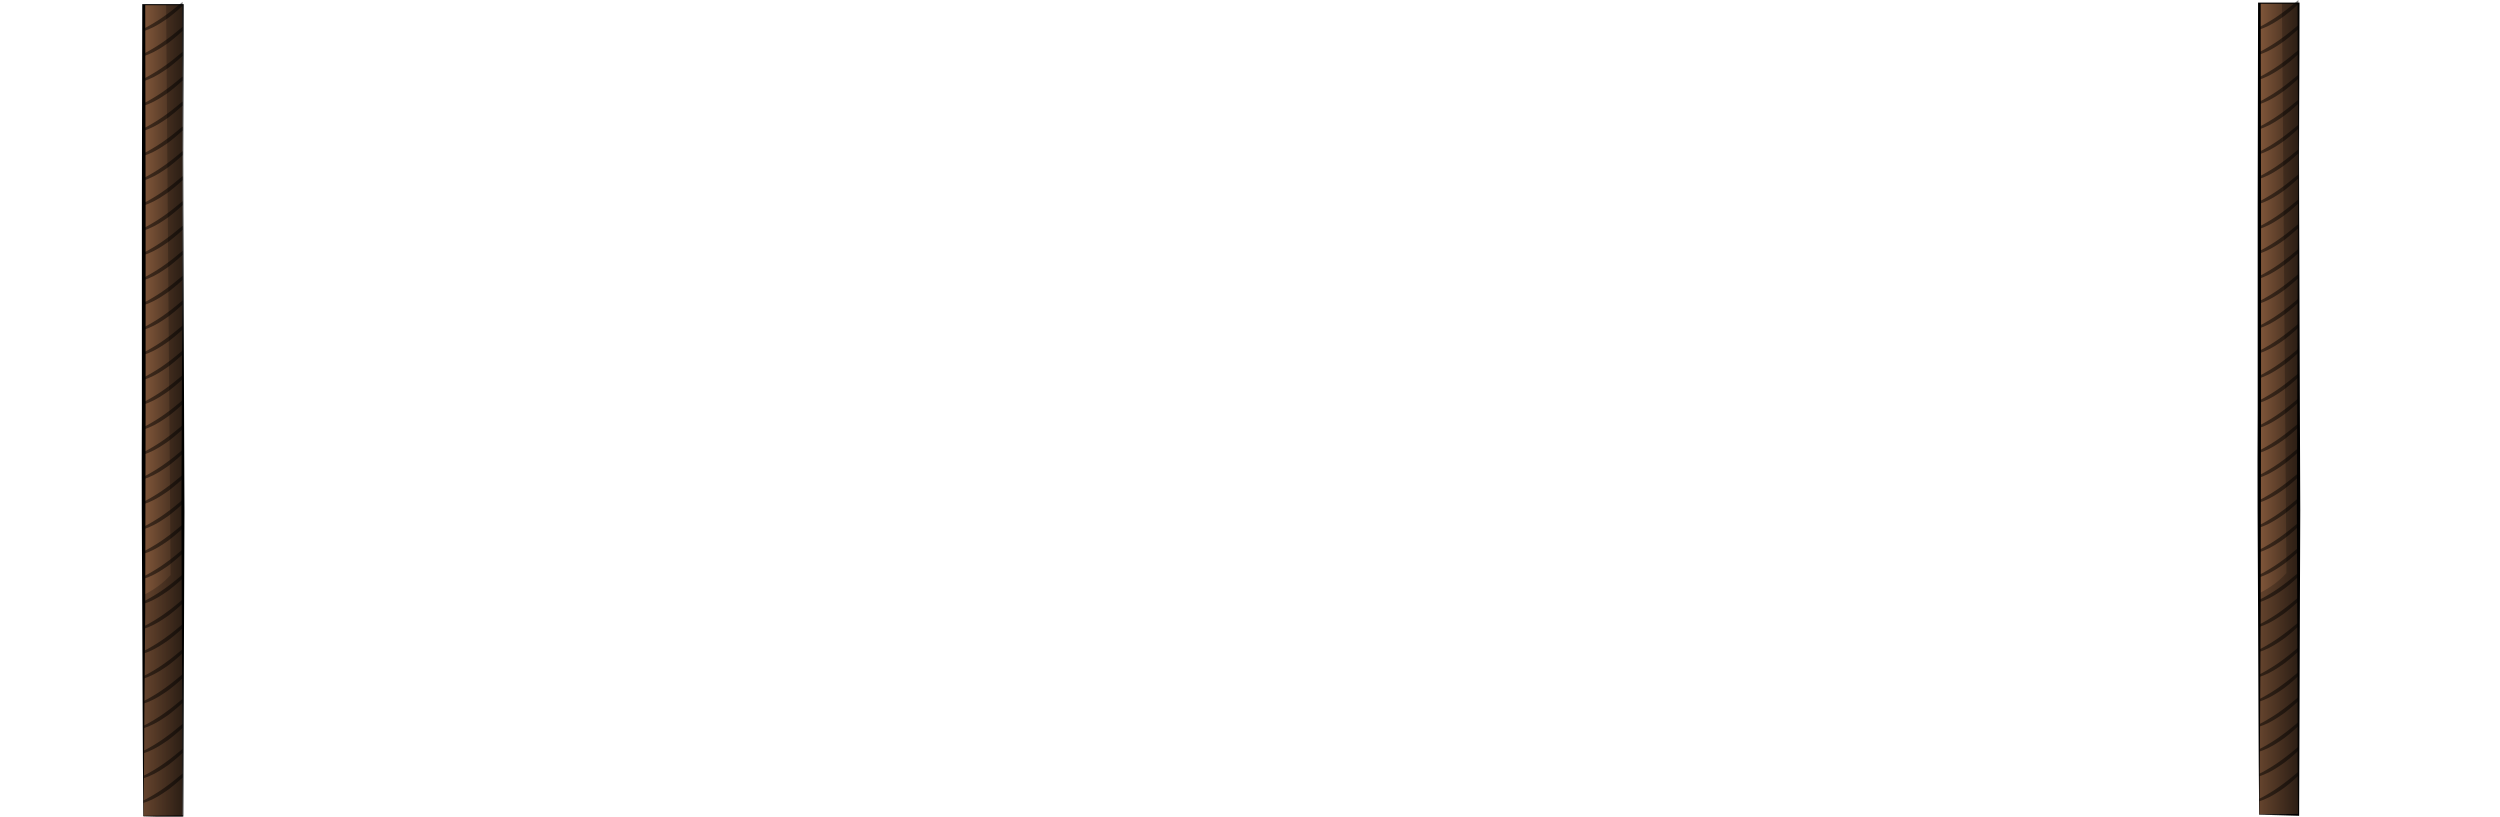 <?xml version="1.0" encoding="utf-8"?>
<!-- Generator: Adobe Illustrator 15.1.0, SVG Export Plug-In . SVG Version: 6.00 Build 0)  -->
<!DOCTYPE svg PUBLIC "-//W3C//DTD SVG 1.1//EN" "http://www.w3.org/Graphics/SVG/1.1/DTD/svg11.dtd">
<svg version="1.1" id="title" xmlns="http://www.w3.org/2000/svg" xmlns:xlink="http://www.w3.org/1999/xlink" x="0px" y="0px"
	 width="669.6px" height="218.7px" viewBox="0 0 669.6 218.7" style="enable-background:new 0 0 669.6 218.7;" xml:space="preserve"
	>
<style type="text/css">
<![CDATA[
	.st0{opacity:0.22;enable-background:new    ;}
	.st1{opacity:0.49;clip-path:url(#SVGID_3_);}
	.st2{opacity:0.49;clip-path:url(#SVGID_6_);}
	.st3{fill:url(#SVGID_1_);}
	.st4{fill:url(#SVGID_4_);}
]]>
</style>
<g>
	<g>
		
			<linearGradient id="SVGID_1_" gradientUnits="userSpaceOnUse" x1="36.402" y1="233.649" x2="49.069" y2="233.649" gradientTransform="matrix(1 0 0 -1 0.105 343.562)">
			<stop  offset="0" style="stop-color:#8F6040"/>
			<stop  offset="1" style="stop-color:#362519"/>
		</linearGradient>
		<rect x="38.4" y="1.3" class="st3" width="10.5" height="217.3"/>
		<path d="M38.5,218.5l10.5-0.1l-0.1,0.1c-0.1-9.1-0.1-18.1-0.1-27.2l-0.1-27.2l-0.1-27.2l0.1-27.2l0.2-54.3
			c0.1-18.1-0.1-36.2-0.1-54.3l0.3,0.3l-10.5,0l0.3-0.3l0.1,54.3l0,54.3c0,18.1-0.1,36.2-0.1,54.3C38.7,182.3,38.6,200.4,38.5,218.5
			z M38.4,218.6c-0.2-18.1-0.2-36.2-0.3-54.3c-0.1-18.1-0.2-36.2-0.1-54.3l0-54.3l0.1-54.3l0-0.3l0.3,0l10.5,0l0.3,0v0.3
			c0,18.1-0.2,36.2-0.1,54.3l0.2,54.3l0.1,27.2l-0.1,27.2l-0.1,27.2c0,9.1-0.1,18.1-0.1,27.2l0,0.1l-0.1,0L38.4,218.6L38.4,218.6
			L38.4,218.6z"/>
	</g>
	<path class="st0" d="M44.5,1.3L45.7,154c0.6-0.7,1.2-1.4,1.7-2.2c-0.5,0.8-1.1,1.5-1.7,2.2l0,1.8l0-1.8c-2,2.2-4.5,4-7.3,5.4v59.3
		h10.5V1.3H44.5z"/>
	<g>
		<g>
			<defs>
				<rect id="SVGID_2_" x="38.4" y="0.4" width="10.5" height="217.3"/>
			</defs>
			<clipPath id="SVGID_3_">
				<use xlink:href="#SVGID_2_"  style="overflow:visible;"/>
			</clipPath>
			<g class="st1">
				<g>
					<path d="M54.1-4.3c-1.2,1.7-2.6,3.3-4.1,4.8c-1.5,1.5-3.1,2.9-4.8,4.2c-1.7,1.2-3.5,2.4-5.5,3.2c-1,0.4-2,0.7-3,1
						c-1.1,0.2-2.1,0.3-3.2,0.2c2.1-0.2,4.1-0.9,5.9-1.9c1.8-1,3.6-2.1,5.2-3.3c1.7-1.2,3.3-2.6,4.9-3.9c0.8-0.7,1.6-1.4,2.3-2.1
						C52.6-2.8,53.3-3.5,54.1-4.3z"/>
				</g>
				<g>
					<path d="M54.1,2.4c-1.2,1.7-2.6,3.3-4.1,4.8c-1.5,1.5-3.1,2.9-4.8,4.2c-1.7,1.2-3.5,2.4-5.5,3.2c-1,0.4-2,0.7-3,1
						c-1.1,0.2-2.1,0.3-3.2,0.2c2.1-0.2,4.1-0.9,5.9-1.9c1.8-1,3.6-2.1,5.2-3.3c1.7-1.2,3.3-2.6,4.9-3.9C50.2,6,51,5.3,51.8,4.5
						C52.6,3.9,53.3,3.1,54.1,2.4z"/>
				</g>
				<g>
					<path d="M54.1,9.1c-1.2,1.7-2.6,3.3-4.1,4.8c-1.5,1.5-3.1,2.9-4.8,4.2c-1.7,1.2-3.5,2.4-5.5,3.2c-1,0.4-2,0.7-3,1
						c-1.1,0.2-2.1,0.3-3.2,0.2c2.1-0.2,4.1-0.9,5.9-1.9c1.8-1,3.6-2.1,5.2-3.3c1.7-1.2,3.3-2.6,4.9-3.9c0.8-0.7,1.6-1.4,2.3-2.1
						C52.6,10.5,53.3,9.8,54.1,9.1z"/>
				</g>
				<g>
					<path d="M54.1,15.7c-1.2,1.7-2.6,3.3-4.1,4.8c-1.5,1.5-3.1,2.9-4.8,4.2c-1.7,1.2-3.5,2.4-5.5,3.2c-1,0.4-2,0.7-3,1
						c-1.1,0.2-2.1,0.3-3.2,0.2c2.1-0.2,4.1-0.9,5.9-1.9c1.8-1,3.6-2.1,5.2-3.3c1.7-1.2,3.3-2.6,4.9-3.9c0.8-0.7,1.6-1.4,2.3-2.1
						C52.6,17.2,53.3,16.5,54.1,15.7z"/>
				</g>
				<g>
					<path d="M54.1,22.4c-1.2,1.7-2.6,3.3-4.1,4.8c-1.5,1.5-3.1,2.9-4.8,4.2c-1.7,1.2-3.5,2.4-5.5,3.2c-1,0.4-2,0.7-3,1
						c-1.1,0.2-2.1,0.3-3.2,0.2c2.1-0.2,4.1-0.9,5.9-1.9c1.8-1,3.6-2.1,5.2-3.3c1.7-1.2,3.3-2.6,4.9-3.9c0.8-0.7,1.6-1.4,2.3-2.1
						C52.6,23.9,53.3,23.1,54.1,22.4z"/>
				</g>
				<g>
					<path d="M54.1,29.1c-1.2,1.7-2.6,3.3-4.1,4.8c-1.5,1.5-3.1,2.9-4.8,4.2c-1.7,1.2-3.5,2.4-5.5,3.2c-1,0.4-2,0.7-3,1
						c-1.1,0.2-2.1,0.3-3.2,0.2c2.1-0.2,4.1-0.9,5.9-1.9c1.8-1,3.6-2.1,5.2-3.3c1.7-1.2,3.3-2.6,4.9-3.9c0.8-0.7,1.6-1.4,2.3-2.1
						C52.6,30.5,53.3,29.8,54.1,29.1z"/>
				</g>
				<g>
					<path d="M54.1,35.7c-1.2,1.7-2.6,3.3-4.1,4.8c-1.5,1.5-3.1,2.9-4.8,4.2c-1.7,1.2-3.5,2.4-5.5,3.2c-1,0.4-2,0.7-3,1
						c-1.1,0.2-2.1,0.3-3.2,0.2c2.1-0.2,4.1-0.9,5.9-1.9c1.8-1,3.6-2.1,5.2-3.3c1.7-1.2,3.3-2.6,4.9-3.9c0.8-0.7,1.6-1.4,2.3-2.1
						C52.6,37.2,53.3,36.5,54.1,35.7z"/>
				</g>
				<g>
					<path d="M54.1,42.4c-1.2,1.7-2.6,3.3-4.1,4.8c-1.5,1.5-3.1,2.9-4.8,4.2c-1.7,1.2-3.5,2.4-5.5,3.2c-1,0.4-2,0.7-3,1
						c-1.1,0.2-2.1,0.3-3.2,0.2c2.1-0.2,4.1-0.9,5.9-1.9c1.8-1,3.6-2.1,5.2-3.3c1.7-1.2,3.3-2.6,4.9-3.9c0.8-0.7,1.6-1.4,2.3-2.1
						C52.6,43.9,53.3,43.1,54.1,42.4z"/>
				</g>
				<g>
					<path d="M54.1,49.1c-1.2,1.7-2.6,3.3-4.1,4.8c-1.5,1.5-3.1,2.9-4.8,4.2c-1.7,1.2-3.5,2.4-5.5,3.2c-1,0.4-2,0.7-3,1
						c-1.1,0.2-2.1,0.3-3.2,0.2c2.1-0.2,4.1-0.9,5.9-1.9c1.8-1,3.6-2.1,5.2-3.3c1.7-1.2,3.3-2.6,4.9-3.9c0.8-0.7,1.6-1.4,2.3-2.1
						C52.6,50.5,53.3,49.8,54.1,49.1z"/>
				</g>
				<g>
					<path d="M54.1,55.7c-1.2,1.7-2.6,3.3-4.1,4.8c-1.5,1.5-3.1,2.9-4.8,4.2c-1.7,1.2-3.5,2.4-5.5,3.2c-1,0.4-2,0.7-3,1
						c-1.1,0.2-2.1,0.3-3.2,0.2c2.1-0.2,4.1-0.9,5.9-1.9c1.8-1,3.6-2.1,5.2-3.3c1.7-1.2,3.3-2.6,4.9-3.9c0.8-0.7,1.6-1.4,2.3-2.1
						C52.6,57.2,53.3,56.5,54.1,55.7z"/>
				</g>
				<g>
					<path d="M54.1,62.4c-1.2,1.7-2.6,3.3-4.1,4.8c-1.5,1.5-3.1,2.9-4.8,4.2c-1.7,1.2-3.5,2.4-5.5,3.2c-1,0.4-2,0.7-3,1
						c-1.1,0.2-2.1,0.3-3.2,0.2c2.1-0.2,4.1-0.9,5.9-1.9c1.8-1,3.6-2.1,5.2-3.3c1.7-1.2,3.3-2.6,4.9-3.9c0.8-0.7,1.6-1.4,2.3-2.1
						C52.6,63.9,53.3,63.1,54.1,62.4z"/>
				</g>
				<g>
					<path d="M54.1,69.1c-1.2,1.7-2.6,3.3-4.1,4.8c-1.5,1.5-3.1,2.9-4.8,4.2c-1.7,1.2-3.5,2.4-5.5,3.2c-1,0.4-2,0.7-3,1
						c-1.1,0.2-2.1,0.3-3.2,0.2c2.1-0.2,4.1-0.9,5.9-1.9c1.8-1,3.6-2.1,5.2-3.3c1.7-1.2,3.3-2.6,4.9-3.9c0.8-0.7,1.6-1.4,2.3-2.1
						C52.6,70.5,53.3,69.8,54.1,69.1z"/>
				</g>
				<g>
					<path d="M54.1,75.7c-1.2,1.7-2.6,3.3-4.1,4.8c-1.5,1.5-3.1,2.9-4.8,4.2c-1.7,1.2-3.5,2.4-5.5,3.2c-1,0.4-2,0.7-3,1
						c-1.1,0.2-2.1,0.3-3.2,0.2c2.1-0.2,4.1-0.9,5.9-1.9c1.8-1,3.6-2.1,5.2-3.3c1.7-1.2,3.3-2.6,4.9-3.9c0.8-0.7,1.6-1.4,2.3-2.1
						C52.6,77.2,53.3,76.5,54.1,75.7z"/>
				</g>
				<g>
					<path d="M54.1,82.4c-1.2,1.7-2.6,3.3-4.1,4.8c-1.5,1.5-3.1,2.9-4.8,4.2c-1.7,1.2-3.5,2.4-5.5,3.2c-1,0.4-2,0.7-3,1
						c-1.1,0.2-2.1,0.3-3.2,0.2c2.1-0.2,4.1-0.9,5.9-1.9c1.8-1,3.6-2.1,5.2-3.3c1.7-1.2,3.3-2.6,4.9-3.9c0.8-0.7,1.6-1.4,2.3-2.1
						C52.6,83.9,53.3,83.1,54.1,82.4z"/>
				</g>
				<g>
					<path d="M54.1,89.1c-1.2,1.7-2.6,3.3-4.1,4.8c-1.5,1.5-3.1,2.9-4.8,4.2c-1.7,1.2-3.5,2.4-5.5,3.2c-1,0.4-2,0.7-3,1
						c-1.1,0.2-2.1,0.3-3.2,0.2c2.1-0.2,4.1-0.9,5.9-1.9c1.8-1,3.6-2.1,5.2-3.3c1.7-1.2,3.3-2.6,4.9-3.9c0.8-0.7,1.6-1.4,2.3-2.1
						C52.6,90.5,53.3,89.8,54.1,89.1z"/>
				</g>
				<g>
					<path d="M54.1,95.7c-1.2,1.7-2.6,3.3-4.1,4.8c-1.5,1.5-3.1,2.9-4.8,4.2c-1.7,1.2-3.5,2.4-5.5,3.2c-1,0.4-2,0.7-3,1
						c-1.1,0.2-2.1,0.3-3.2,0.2c2.1-0.2,4.1-0.9,5.9-1.9c1.8-1,3.6-2.1,5.2-3.3c1.7-1.2,3.3-2.6,4.9-3.9c0.8-0.7,1.6-1.4,2.3-2.1
						C52.6,97.2,53.3,96.5,54.1,95.7z"/>
				</g>
				<g>
					<path d="M54.1,102.4c-1.2,1.7-2.6,3.3-4.1,4.8c-1.5,1.5-3.1,2.9-4.8,4.2c-1.7,1.2-3.5,2.4-5.5,3.2c-1,0.4-2,0.7-3,1
						c-1.1,0.2-2.1,0.3-3.2,0.2c2.1-0.2,4.1-0.9,5.9-1.9c1.8-1,3.6-2.1,5.2-3.3c1.7-1.2,3.3-2.6,4.9-3.9c0.8-0.7,1.6-1.4,2.3-2.1
						C52.6,103.9,53.3,103.1,54.1,102.4z"/>
				</g>
				<g>
					<path d="M54.1,109.1c-1.2,1.7-2.6,3.3-4.1,4.8c-1.5,1.5-3.1,2.9-4.8,4.2c-1.7,1.2-3.5,2.4-5.5,3.2c-1,0.4-2,0.7-3,1
						c-1.1,0.2-2.1,0.3-3.2,0.2c2.1-0.2,4.1-0.9,5.9-1.9c1.8-1,3.6-2.1,5.2-3.3c1.7-1.2,3.3-2.6,4.9-3.9c0.8-0.7,1.6-1.4,2.3-2.1
						C52.6,110.5,53.3,109.8,54.1,109.1z"/>
				</g>
				<g>
					<path d="M54.1,115.7c-1.2,1.7-2.6,3.3-4.1,4.8c-1.5,1.5-3.1,2.9-4.8,4.2c-1.7,1.2-3.5,2.4-5.5,3.2c-1,0.4-2,0.7-3,1
						c-1.1,0.2-2.1,0.3-3.2,0.2c2.1-0.2,4.1-0.9,5.9-1.9c1.8-1,3.6-2.1,5.2-3.3c1.7-1.2,3.3-2.6,4.9-3.9c0.8-0.7,1.6-1.4,2.3-2.1
						C52.6,117.2,53.3,116.5,54.1,115.7z"/>
				</g>
				<g>
					<path d="M54.1,122.4c-1.2,1.7-2.6,3.3-4.1,4.8c-1.5,1.5-3.1,2.9-4.8,4.2c-1.7,1.2-3.5,2.4-5.5,3.2c-1,0.4-2,0.7-3,1
						c-1.1,0.2-2.1,0.3-3.2,0.2c2.1-0.2,4.1-0.9,5.9-1.9c1.8-1,3.6-2.1,5.2-3.3c1.7-1.2,3.3-2.6,4.9-3.9c0.8-0.7,1.6-1.4,2.3-2.1
						C52.6,123.9,53.3,123.1,54.1,122.4z"/>
				</g>
				<g>
					<path d="M54.1,129.1c-1.2,1.7-2.6,3.3-4.1,4.8c-1.5,1.5-3.1,2.9-4.8,4.2c-1.7,1.2-3.5,2.4-5.5,3.2c-1,0.4-2,0.7-3,1
						c-1.1,0.2-2.1,0.3-3.2,0.2c2.1-0.2,4.1-0.9,5.9-1.9c1.8-1,3.6-2.1,5.2-3.3c1.7-1.2,3.3-2.6,4.9-3.9c0.8-0.7,1.6-1.4,2.3-2.1
						C52.6,130.5,53.3,129.8,54.1,129.1z"/>
				</g>
				<g>
					<path d="M54.1,135.7c-1.2,1.7-2.6,3.3-4.1,4.8c-1.5,1.5-3.1,2.9-4.8,4.2c-1.7,1.2-3.5,2.4-5.5,3.2c-1,0.4-2,0.7-3,1
						c-1.1,0.2-2.1,0.3-3.2,0.2c2.1-0.2,4.1-0.9,5.9-1.9c1.8-1,3.6-2.1,5.2-3.3c1.7-1.2,3.3-2.6,4.9-3.9c0.8-0.7,1.6-1.4,2.3-2.1
						C52.6,137.2,53.3,136.5,54.1,135.7z"/>
				</g>
				<g>
					<path d="M54.1,142.4c-1.2,1.7-2.6,3.3-4.1,4.8c-1.5,1.5-3.1,2.9-4.8,4.2c-1.7,1.2-3.5,2.4-5.5,3.2c-1,0.4-2,0.7-3,1
						c-1.1,0.2-2.1,0.3-3.2,0.2c2.1-0.2,4.1-0.9,5.9-1.9c1.8-1,3.6-2.1,5.2-3.3c1.7-1.2,3.3-2.6,4.9-3.9c0.8-0.7,1.6-1.4,2.3-2.1
						C52.6,143.9,53.3,143.1,54.1,142.4z"/>
				</g>
				<g>
					<path d="M54.1,149.1c-1.2,1.7-2.6,3.3-4.1,4.8c-1.5,1.5-3.1,2.9-4.8,4.2c-1.7,1.2-3.5,2.4-5.5,3.2c-1,0.4-2,0.7-3,1
						c-1.1,0.2-2.1,0.3-3.2,0.2c2.1-0.2,4.1-0.9,5.9-1.9c1.8-1,3.6-2.1,5.2-3.3c1.7-1.2,3.3-2.6,4.9-3.9c0.8-0.7,1.6-1.4,2.3-2.1
						C52.6,150.5,53.3,149.8,54.1,149.1z"/>
				</g>
				<g>
					<path d="M54.1,155.8c-1.2,1.7-2.6,3.3-4.1,4.8c-1.5,1.5-3.1,2.9-4.8,4.2c-1.7,1.2-3.5,2.4-5.5,3.2c-1,0.4-2,0.7-3,1
						c-1.1,0.2-2.1,0.3-3.2,0.2c2.1-0.2,4.1-0.9,5.9-1.9c1.8-1,3.6-2.1,5.2-3.3c1.7-1.2,3.3-2.6,4.9-3.9c0.8-0.7,1.6-1.4,2.3-2.1
						C52.6,157.2,53.3,156.5,54.1,155.8z"/>
				</g>
				<g>
					<path d="M54.1,162.4c-1.2,1.7-2.6,3.3-4.1,4.8c-1.5,1.5-3.1,2.9-4.8,4.2c-1.7,1.2-3.5,2.4-5.5,3.2c-1,0.4-2,0.7-3,1
						c-1.1,0.2-2.1,0.3-3.2,0.2c2.1-0.2,4.1-0.9,5.9-1.9c1.8-1,3.6-2.1,5.2-3.3c1.7-1.2,3.3-2.6,4.9-3.9c0.8-0.7,1.6-1.4,2.3-2.1
						C52.6,163.9,53.3,163.1,54.1,162.4z"/>
				</g>
				<g>
					<path d="M54.1,169.1c-1.2,1.7-2.6,3.3-4.1,4.8c-1.5,1.5-3.1,2.9-4.8,4.2c-1.7,1.2-3.5,2.4-5.5,3.2c-1,0.4-2,0.7-3,1
						c-1.1,0.2-2.1,0.3-3.2,0.2c2.1-0.2,4.1-0.9,5.9-1.9c1.8-1,3.6-2.1,5.2-3.3c1.7-1.2,3.3-2.6,4.9-3.9c0.8-0.7,1.6-1.4,2.3-2.1
						C52.6,170.5,53.3,169.8,54.1,169.1z"/>
				</g>
				<g>
					<path d="M54.1,175.8c-1.2,1.7-2.6,3.3-4.1,4.8c-1.5,1.5-3.1,2.9-4.8,4.2c-1.7,1.2-3.5,2.4-5.5,3.2c-1,0.4-2,0.7-3,1
						c-1.1,0.2-2.1,0.3-3.2,0.2c2.1-0.2,4.1-0.9,5.9-1.9c1.8-1,3.6-2.1,5.2-3.3c1.7-1.2,3.3-2.6,4.9-3.9c0.8-0.7,1.6-1.4,2.3-2.1
						C52.6,177.2,53.3,176.5,54.1,175.8z"/>
				</g>
				<g>
					<path d="M54.1,182.4c-1.2,1.7-2.6,3.3-4.1,4.8c-1.5,1.5-3.1,2.9-4.8,4.2c-1.7,1.2-3.5,2.4-5.5,3.2c-1,0.4-2,0.7-3,1
						c-1.1,0.2-2.1,0.3-3.2,0.2c2.1-0.2,4.1-0.9,5.9-1.9c1.8-1,3.6-2.1,5.2-3.3c1.7-1.2,3.3-2.6,4.9-3.9c0.8-0.7,1.6-1.4,2.3-2.1
						C52.6,183.9,53.3,183.1,54.1,182.4z"/>
				</g>
				<g>
					<path d="M54.1,189.1c-1.2,1.7-2.6,3.3-4.1,4.8c-1.5,1.5-3.1,2.9-4.8,4.2c-1.7,1.2-3.5,2.4-5.5,3.2c-1,0.4-2,0.7-3,1
						c-1.1,0.2-2.1,0.3-3.2,0.2c2.1-0.2,4.1-0.9,5.9-1.9c1.8-1,3.6-2.1,5.2-3.3c1.7-1.2,3.3-2.6,4.9-3.9c0.8-0.7,1.6-1.4,2.3-2.1
						C52.6,190.5,53.3,189.8,54.1,189.1z"/>
				</g>
				<g>
					<path d="M54.1,195.8c-1.2,1.7-2.6,3.3-4.1,4.8c-1.5,1.5-3.1,2.9-4.8,4.2c-1.7,1.2-3.5,2.4-5.5,3.2c-1,0.4-2,0.7-3,1
						c-1.1,0.2-2.1,0.3-3.2,0.2c2.1-0.2,4.1-0.9,5.9-1.9c1.8-1,3.6-2.1,5.2-3.3c1.7-1.2,3.3-2.6,4.9-3.9c0.8-0.7,1.6-1.4,2.3-2.1
						C52.6,197.2,53.3,196.5,54.1,195.8z"/>
				</g>
				<g>
					<path d="M54.1,202.4c-1.2,1.7-2.6,3.3-4.1,4.8c-1.5,1.5-3.1,2.9-4.8,4.2c-1.7,1.2-3.5,2.4-5.5,3.2c-1,0.4-2,0.7-3,1
						c-1.1,0.2-2.1,0.3-3.2,0.2c2.1-0.2,4.1-0.9,5.9-1.9c1.8-1,3.6-2.1,5.2-3.3c1.7-1.2,3.3-2.6,4.9-3.9c0.8-0.7,1.6-1.4,2.3-2.1
						C52.6,203.9,53.3,203.1,54.1,202.4z"/>
				</g>
			</g>
		</g>
	</g>
</g>
<g>
	<g>
		
			<linearGradient id="SVGID_4_" gradientUnits="userSpaceOnUse" x1="603.069" y1="234.065" x2="615.736" y2="234.065" gradientTransform="matrix(1 0 0 -1 0.105 343.562)">
			<stop  offset="0" style="stop-color:#8F6040"/>
			<stop  offset="1" style="stop-color:#362519"/>
		</linearGradient>
		<rect x="605.1" y="0.8" class="st4" width="10.5" height="217.3"/>
		<path d="M605.2,218.1l10.4-0.1l-0.1,0.1c-0.1-9.1-0.1-18.1-0.1-27.2l-0.1-27.2l-0.1-27.2l0.1-27.2l0.2-54.3
			c0.1-18.1-0.1-36.2-0.1-54.3l0.3,0.3l-10.5,0l0.3-0.3l0.1,54.3l0,54.3c0,18.1-0.1,36.2-0.1,54.3
			C605.4,181.9,605.3,200,605.2,218.1z M605.1,218.2c-0.2-18.1-0.2-36.2-0.3-54.3c-0.1-18.1-0.2-36.2-0.1-54.3l0-54.3l0.1-54.3
			l0-0.3l0.3,0l10.5,0l0.3,0l0,0.3c0,18.1-0.2,36.2-0.1,54.3l0.2,54.3l0.1,27.2l-0.1,27.2l-0.1,27.2c0,9.1-0.1,18.1-0.1,27.2l0,0.1
			l-0.1,0L605.1,218.2L605.1,218.2L605.1,218.2z"/>
	</g>
	<path class="st0" d="M611.2,0.8l1.2,152.7c0.6-0.7,1.2-1.4,1.7-2.2c-0.5,0.8-1.1,1.5-1.7,2.2l0,1.8l0-1.8c-2,2.2-4.5,4-7.3,5.4
		v59.3h10.5V0.8H611.2z"/>
	<g>
		<g>
			<defs>
				<rect id="SVGID_5_" x="605.1" width="10.5" height="217.3"/>
			</defs>
			<clipPath id="SVGID_6_">
				<use xlink:href="#SVGID_5_"  style="overflow:visible;"/>
			</clipPath>
			<g class="st2">
				<g>
					<path d="M620.7-4.7c-1.2,1.7-2.6,3.3-4.1,4.8c-1.5,1.5-3.1,2.9-4.8,4.2c-1.7,1.2-3.5,2.4-5.5,3.2c-1,0.4-2,0.7-3,1
						c-1,0.2-2.1,0.3-3.2,0.2c2.1-0.2,4.1-0.9,5.9-1.9c1.8-1,3.6-2.1,5.2-3.3c1.7-1.2,3.3-2.6,4.9-3.9c0.8-0.7,1.6-1.4,2.3-2.1
						C619.2-3.2,620-4,620.7-4.7z"/>
				</g>
				<g>
					<path d="M620.7,2c-1.2,1.7-2.6,3.3-4.1,4.8c-1.5,1.5-3.1,2.9-4.8,4.2c-1.7,1.2-3.5,2.4-5.5,3.2c-1,0.4-2,0.7-3,1
						c-1,0.2-2.1,0.3-3.2,0.2c2.1-0.2,4.1-0.9,5.9-1.9c1.8-1,3.6-2.1,5.2-3.3c1.7-1.2,3.3-2.6,4.9-3.9c0.8-0.7,1.6-1.4,2.3-2.1
						C619.2,3.4,620,2.7,620.7,2z"/>
				</g>
				<g>
					<path d="M620.7,8.7c-1.2,1.7-2.6,3.3-4.1,4.8c-1.5,1.5-3.1,2.9-4.8,4.2c-1.7,1.2-3.5,2.4-5.5,3.2c-1,0.4-2,0.7-3,1
						c-1,0.2-2.1,0.3-3.2,0.2c2.1-0.2,4.1-0.9,5.9-1.9c1.8-1,3.6-2.1,5.2-3.3c1.7-1.2,3.3-2.6,4.9-3.9c0.8-0.7,1.6-1.4,2.3-2.1
						C619.2,10.1,620,9.4,620.7,8.7z"/>
				</g>
				<g>
					<path d="M620.7,15.3c-1.2,1.7-2.6,3.3-4.1,4.8c-1.5,1.5-3.1,2.9-4.8,4.2c-1.7,1.2-3.5,2.4-5.5,3.2c-1,0.4-2,0.7-3,1
						c-1,0.2-2.1,0.3-3.2,0.2c2.1-0.2,4.1-0.9,5.9-1.9c1.8-1,3.6-2.1,5.2-3.3c1.7-1.2,3.3-2.6,4.9-3.9c0.8-0.7,1.6-1.4,2.3-2.1
						C619.2,16.8,620,16,620.7,15.3z"/>
				</g>
				<g>
					<path d="M620.7,22c-1.2,1.7-2.6,3.3-4.1,4.8c-1.5,1.5-3.1,2.9-4.8,4.2c-1.7,1.2-3.5,2.4-5.5,3.2c-1,0.4-2,0.7-3,1
						c-1,0.2-2.1,0.3-3.2,0.2c2.1-0.2,4.1-0.9,5.9-1.9c1.8-1,3.6-2.1,5.2-3.3c1.7-1.2,3.3-2.6,4.9-3.9c0.8-0.7,1.6-1.4,2.3-2.1
						C619.2,23.4,620,22.7,620.7,22z"/>
				</g>
				<g>
					<path d="M620.7,28.7c-1.2,1.7-2.6,3.3-4.1,4.8c-1.5,1.5-3.1,2.9-4.8,4.2c-1.7,1.2-3.5,2.4-5.5,3.2c-1,0.4-2,0.7-3,1
						c-1,0.2-2.1,0.3-3.2,0.2c2.1-0.2,4.1-0.9,5.9-1.9c1.8-1,3.6-2.1,5.2-3.3c1.7-1.2,3.3-2.6,4.9-3.9c0.8-0.7,1.6-1.4,2.3-2.1
						C619.2,30.1,620,29.4,620.7,28.7z"/>
				</g>
				<g>
					<path d="M620.7,35.3c-1.2,1.7-2.6,3.3-4.1,4.8c-1.5,1.5-3.1,2.9-4.8,4.2c-1.7,1.2-3.5,2.4-5.5,3.2c-1,0.4-2,0.7-3,1
						c-1,0.2-2.1,0.3-3.2,0.2c2.1-0.2,4.1-0.9,5.9-1.9c1.8-1,3.6-2.1,5.2-3.3c1.7-1.2,3.3-2.6,4.9-3.9c0.8-0.7,1.6-1.4,2.3-2.1
						C619.2,36.8,620,36,620.7,35.3z"/>
				</g>
				<g>
					<path d="M620.7,42c-1.2,1.7-2.6,3.3-4.1,4.8c-1.5,1.5-3.1,2.9-4.8,4.2c-1.7,1.2-3.5,2.4-5.5,3.2c-1,0.4-2,0.7-3,1
						c-1,0.2-2.1,0.3-3.2,0.2c2.1-0.2,4.1-0.9,5.9-1.9c1.8-1,3.6-2.1,5.2-3.3c1.7-1.2,3.3-2.6,4.9-3.9c0.8-0.7,1.6-1.4,2.3-2.1
						C619.2,43.4,620,42.7,620.7,42z"/>
				</g>
				<g>
					<path d="M620.7,48.7c-1.2,1.7-2.6,3.3-4.1,4.8c-1.5,1.5-3.1,2.9-4.8,4.2c-1.7,1.2-3.5,2.4-5.5,3.2c-1,0.4-2,0.7-3,1
						c-1,0.2-2.1,0.3-3.2,0.2c2.1-0.2,4.1-0.9,5.9-1.9c1.8-1,3.6-2.1,5.2-3.3c1.7-1.2,3.3-2.6,4.9-3.9c0.8-0.7,1.6-1.4,2.3-2.1
						C619.2,50.1,620,49.4,620.7,48.7z"/>
				</g>
				<g>
					<path d="M620.7,55.3c-1.2,1.7-2.6,3.3-4.1,4.8c-1.5,1.5-3.1,2.9-4.8,4.2c-1.7,1.2-3.5,2.4-5.5,3.2c-1,0.4-2,0.7-3,1
						c-1,0.2-2.1,0.3-3.2,0.2c2.1-0.2,4.1-0.9,5.9-1.9c1.8-1,3.6-2.1,5.2-3.3c1.7-1.2,3.3-2.6,4.9-3.9c0.8-0.7,1.6-1.4,2.3-2.1
						C619.2,56.8,620,56,620.7,55.3z"/>
				</g>
				<g>
					<path d="M620.7,62c-1.2,1.7-2.6,3.3-4.1,4.8c-1.5,1.5-3.1,2.9-4.8,4.2c-1.7,1.2-3.5,2.4-5.5,3.2c-1,0.4-2,0.7-3,1
						c-1,0.2-2.1,0.3-3.2,0.2c2.1-0.2,4.1-0.9,5.9-1.9c1.8-1,3.6-2.1,5.2-3.3c1.7-1.2,3.3-2.6,4.9-3.9c0.8-0.7,1.6-1.4,2.3-2.1
						C619.2,63.4,620,62.7,620.7,62z"/>
				</g>
				<g>
					<path d="M620.7,68.7c-1.2,1.7-2.6,3.3-4.1,4.8c-1.5,1.5-3.1,2.9-4.8,4.2c-1.7,1.2-3.5,2.4-5.5,3.2c-1,0.4-2,0.7-3,1
						c-1,0.2-2.1,0.3-3.2,0.2c2.1-0.2,4.1-0.9,5.9-1.9c1.8-1,3.6-2.1,5.2-3.3c1.7-1.2,3.3-2.6,4.9-3.9c0.8-0.7,1.6-1.4,2.3-2.1
						C619.2,70.1,620,69.4,620.7,68.7z"/>
				</g>
				<g>
					<path d="M620.7,75.3c-1.2,1.7-2.6,3.3-4.1,4.8c-1.5,1.5-3.1,2.9-4.8,4.2c-1.7,1.2-3.5,2.4-5.5,3.2c-1,0.4-2,0.7-3,1
						c-1,0.2-2.1,0.3-3.2,0.2c2.1-0.2,4.1-0.9,5.9-1.9c1.8-1,3.6-2.1,5.2-3.3c1.7-1.2,3.3-2.6,4.9-3.9c0.8-0.7,1.6-1.4,2.3-2.1
						C619.2,76.8,620,76,620.7,75.3z"/>
				</g>
				<g>
					<path d="M620.7,82c-1.2,1.7-2.6,3.3-4.1,4.8c-1.5,1.5-3.1,2.9-4.8,4.2c-1.7,1.2-3.5,2.4-5.5,3.2c-1,0.4-2,0.7-3,1
						c-1,0.2-2.1,0.3-3.2,0.2c2.1-0.2,4.1-0.9,5.9-1.9c1.8-1,3.6-2.1,5.2-3.3c1.7-1.2,3.3-2.6,4.9-3.9c0.8-0.7,1.6-1.4,2.3-2.1
						C619.2,83.4,620,82.7,620.7,82z"/>
				</g>
				<g>
					<path d="M620.7,88.7c-1.2,1.7-2.6,3.3-4.1,4.8c-1.5,1.5-3.1,2.9-4.8,4.2c-1.7,1.2-3.5,2.4-5.5,3.2c-1,0.4-2,0.7-3,1
						c-1,0.2-2.1,0.3-3.2,0.2c2.1-0.2,4.1-0.9,5.9-1.9c1.8-1,3.6-2.1,5.2-3.3c1.7-1.2,3.3-2.6,4.9-3.9c0.8-0.7,1.6-1.4,2.3-2.1
						C619.2,90.1,620,89.4,620.7,88.7z"/>
				</g>
				<g>
					<path d="M620.7,95.3c-1.2,1.7-2.6,3.3-4.1,4.8c-1.5,1.5-3.1,2.9-4.8,4.2c-1.7,1.2-3.5,2.4-5.5,3.2c-1,0.4-2,0.7-3,1
						c-1,0.2-2.1,0.3-3.2,0.2c2.1-0.2,4.1-0.9,5.9-1.9c1.8-1,3.6-2.1,5.2-3.3c1.7-1.2,3.3-2.6,4.9-3.9c0.8-0.7,1.6-1.4,2.3-2.1
						C619.2,96.8,620,96,620.7,95.3z"/>
				</g>
				<g>
					<path d="M620.7,102c-1.2,1.7-2.6,3.3-4.1,4.8c-1.5,1.5-3.1,2.9-4.8,4.2c-1.7,1.2-3.5,2.4-5.5,3.2c-1,0.4-2,0.7-3,1
						c-1,0.2-2.1,0.3-3.2,0.2c2.1-0.2,4.1-0.9,5.9-1.9c1.8-1,3.6-2.1,5.2-3.3c1.7-1.2,3.3-2.6,4.9-3.9c0.8-0.7,1.6-1.4,2.3-2.1
						C619.2,103.4,620,102.7,620.7,102z"/>
				</g>
				<g>
					<path d="M620.7,108.7c-1.2,1.7-2.6,3.3-4.1,4.8c-1.5,1.5-3.1,2.9-4.8,4.2c-1.7,1.2-3.5,2.4-5.5,3.2c-1,0.4-2,0.7-3,1
						c-1,0.2-2.1,0.3-3.2,0.2c2.1-0.2,4.1-0.9,5.9-1.9c1.8-1,3.6-2.1,5.2-3.3c1.7-1.2,3.3-2.6,4.9-3.9c0.8-0.7,1.6-1.4,2.3-2.1
						C619.2,110.1,620,109.4,620.7,108.7z"/>
				</g>
				<g>
					<path d="M620.7,115.3c-1.2,1.7-2.6,3.3-4.1,4.8c-1.5,1.5-3.1,2.9-4.8,4.2c-1.7,1.2-3.5,2.4-5.5,3.2c-1,0.4-2,0.7-3,1
						c-1,0.2-2.1,0.3-3.2,0.2c2.1-0.2,4.1-0.9,5.9-1.9c1.8-1,3.6-2.1,5.2-3.3c1.7-1.2,3.3-2.6,4.9-3.9c0.8-0.7,1.6-1.4,2.3-2.1
						C619.2,116.8,620,116,620.7,115.3z"/>
				</g>
				<g>
					<path d="M620.7,122c-1.2,1.7-2.6,3.3-4.1,4.8c-1.5,1.5-3.1,2.9-4.8,4.2c-1.7,1.2-3.5,2.4-5.5,3.2c-1,0.4-2,0.7-3,1
						c-1,0.2-2.1,0.3-3.2,0.2c2.1-0.2,4.1-0.9,5.9-1.9c1.8-1,3.6-2.1,5.2-3.3c1.7-1.2,3.3-2.6,4.9-3.9c0.8-0.7,1.6-1.4,2.3-2.1
						C619.2,123.4,620,122.7,620.7,122z"/>
				</g>
				<g>
					<path d="M620.7,128.7c-1.2,1.7-2.6,3.3-4.1,4.8c-1.5,1.5-3.1,2.9-4.8,4.2c-1.7,1.2-3.5,2.4-5.5,3.2c-1,0.4-2,0.7-3,1
						c-1,0.2-2.1,0.3-3.2,0.2c2.1-0.2,4.1-0.9,5.9-1.9c1.8-1,3.6-2.1,5.2-3.3c1.7-1.2,3.3-2.6,4.9-3.9c0.8-0.7,1.6-1.4,2.3-2.1
						C619.2,130.1,620,129.4,620.7,128.7z"/>
				</g>
				<g>
					<path d="M620.7,135.3c-1.2,1.7-2.6,3.3-4.1,4.8c-1.5,1.5-3.1,2.9-4.8,4.2c-1.7,1.2-3.5,2.4-5.5,3.2c-1,0.4-2,0.7-3,1
						c-1,0.2-2.1,0.3-3.2,0.2c2.1-0.2,4.1-0.9,5.9-1.9c1.8-1,3.6-2.1,5.2-3.3c1.7-1.2,3.3-2.6,4.9-3.9c0.8-0.7,1.6-1.4,2.3-2.1
						C619.2,136.8,620,136.1,620.7,135.3z"/>
				</g>
				<g>
					<path d="M620.7,142c-1.2,1.7-2.6,3.3-4.1,4.8c-1.5,1.5-3.1,2.9-4.8,4.2c-1.7,1.2-3.5,2.4-5.5,3.2c-1,0.4-2,0.7-3,1
						c-1,0.2-2.1,0.3-3.2,0.2c2.1-0.2,4.1-0.9,5.9-1.9c1.8-1,3.6-2.1,5.2-3.3c1.7-1.2,3.3-2.6,4.9-3.9c0.8-0.7,1.6-1.4,2.3-2.1
						C619.2,143.4,620,142.7,620.7,142z"/>
				</g>
				<g>
					<path d="M620.7,148.7c-1.2,1.7-2.6,3.3-4.1,4.8c-1.5,1.5-3.1,2.9-4.8,4.2c-1.7,1.2-3.5,2.4-5.5,3.2c-1,0.4-2,0.7-3,1
						c-1,0.2-2.1,0.3-3.2,0.2c2.1-0.2,4.1-0.9,5.9-1.9c1.8-1,3.6-2.1,5.2-3.3c1.7-1.2,3.3-2.6,4.9-3.9c0.8-0.7,1.6-1.4,2.3-2.1
						C619.2,150.1,620,149.4,620.7,148.7z"/>
				</g>
				<g>
					<path d="M620.7,155.3c-1.2,1.7-2.6,3.3-4.1,4.8c-1.5,1.5-3.1,2.9-4.8,4.2c-1.7,1.2-3.5,2.4-5.5,3.2c-1,0.4-2,0.7-3,1
						c-1,0.2-2.1,0.3-3.2,0.2c2.1-0.2,4.1-0.9,5.9-1.9c1.8-1,3.6-2.1,5.2-3.3c1.7-1.2,3.3-2.6,4.9-3.9c0.8-0.7,1.6-1.4,2.3-2.1
						C619.2,156.8,620,156.1,620.7,155.3z"/>
				</g>
				<g>
					<path d="M620.7,162c-1.2,1.7-2.6,3.3-4.1,4.8c-1.5,1.5-3.1,2.9-4.8,4.2c-1.7,1.2-3.5,2.4-5.5,3.2c-1,0.4-2,0.7-3,1
						c-1,0.2-2.1,0.3-3.2,0.2c2.1-0.2,4.1-0.9,5.9-1.9c1.8-1,3.6-2.1,5.2-3.3c1.7-1.2,3.3-2.6,4.9-3.9c0.8-0.7,1.6-1.4,2.3-2.1
						C619.2,163.4,620,162.7,620.7,162z"/>
				</g>
				<g>
					<path d="M620.7,168.7c-1.2,1.7-2.6,3.3-4.1,4.8c-1.5,1.5-3.1,2.9-4.8,4.2c-1.7,1.2-3.5,2.4-5.5,3.2c-1,0.4-2,0.7-3,1
						c-1,0.2-2.1,0.3-3.2,0.2c2.1-0.2,4.1-0.9,5.9-1.9c1.8-1,3.6-2.1,5.2-3.3c1.7-1.2,3.3-2.6,4.9-3.9c0.8-0.7,1.6-1.4,2.3-2.1
						C619.2,170.1,620,169.4,620.7,168.7z"/>
				</g>
				<g>
					<path d="M620.7,175.3c-1.2,1.7-2.6,3.3-4.1,4.8c-1.5,1.5-3.1,2.9-4.8,4.2c-1.7,1.2-3.5,2.4-5.5,3.2c-1,0.4-2,0.7-3,1
						c-1,0.2-2.1,0.3-3.2,0.2c2.1-0.2,4.1-0.9,5.9-1.9c1.8-1,3.6-2.1,5.2-3.3c1.7-1.2,3.3-2.6,4.9-3.9c0.8-0.7,1.6-1.4,2.3-2.1
						C619.2,176.8,620,176.1,620.7,175.3z"/>
				</g>
				<g>
					<path d="M620.7,182c-1.2,1.7-2.6,3.3-4.1,4.8c-1.5,1.5-3.1,2.9-4.8,4.2c-1.7,1.2-3.5,2.4-5.5,3.2c-1,0.4-2,0.7-3,1
						c-1,0.2-2.1,0.3-3.2,0.2c2.1-0.2,4.1-0.9,5.9-1.9c1.8-1,3.6-2.1,5.2-3.3c1.7-1.2,3.3-2.6,4.9-3.9c0.8-0.7,1.6-1.4,2.3-2.1
						C619.2,183.4,620,182.7,620.7,182z"/>
				</g>
				<g>
					<path d="M620.7,188.7c-1.2,1.7-2.6,3.3-4.1,4.8c-1.5,1.5-3.1,2.9-4.8,4.2c-1.7,1.2-3.5,2.4-5.5,3.2c-1,0.4-2,0.7-3,1
						c-1,0.2-2.1,0.3-3.2,0.2c2.1-0.2,4.1-0.9,5.9-1.9c1.8-1,3.6-2.1,5.2-3.3c1.7-1.2,3.3-2.6,4.9-3.9c0.8-0.7,1.6-1.4,2.3-2.1
						C619.2,190.1,620,189.4,620.7,188.7z"/>
				</g>
				<g>
					<path d="M620.7,195.3c-1.2,1.7-2.6,3.3-4.1,4.8c-1.5,1.5-3.1,2.9-4.8,4.2c-1.7,1.2-3.5,2.4-5.5,3.2c-1,0.4-2,0.7-3,1
						c-1,0.2-2.1,0.3-3.2,0.2c2.1-0.2,4.1-0.9,5.9-1.9c1.8-1,3.6-2.1,5.2-3.3c1.7-1.2,3.3-2.6,4.9-3.9c0.8-0.7,1.6-1.4,2.3-2.1
						C619.2,196.8,620,196.1,620.7,195.3z"/>
				</g>
				<g>
					<path d="M620.7,202c-1.2,1.7-2.6,3.3-4.1,4.8c-1.5,1.5-3.1,2.9-4.8,4.2c-1.7,1.2-3.5,2.4-5.5,3.2c-1,0.4-2,0.7-3,1
						c-1,0.2-2.1,0.3-3.2,0.2c2.1-0.2,4.1-0.9,5.9-1.9c1.8-1,3.6-2.1,5.2-3.3c1.7-1.2,3.3-2.6,4.9-3.9c0.8-0.7,1.6-1.4,2.3-2.1
						C619.2,203.5,620,202.7,620.7,202z"/>
				</g>
			</g>
		</g>
	</g>
</g>
</svg>
